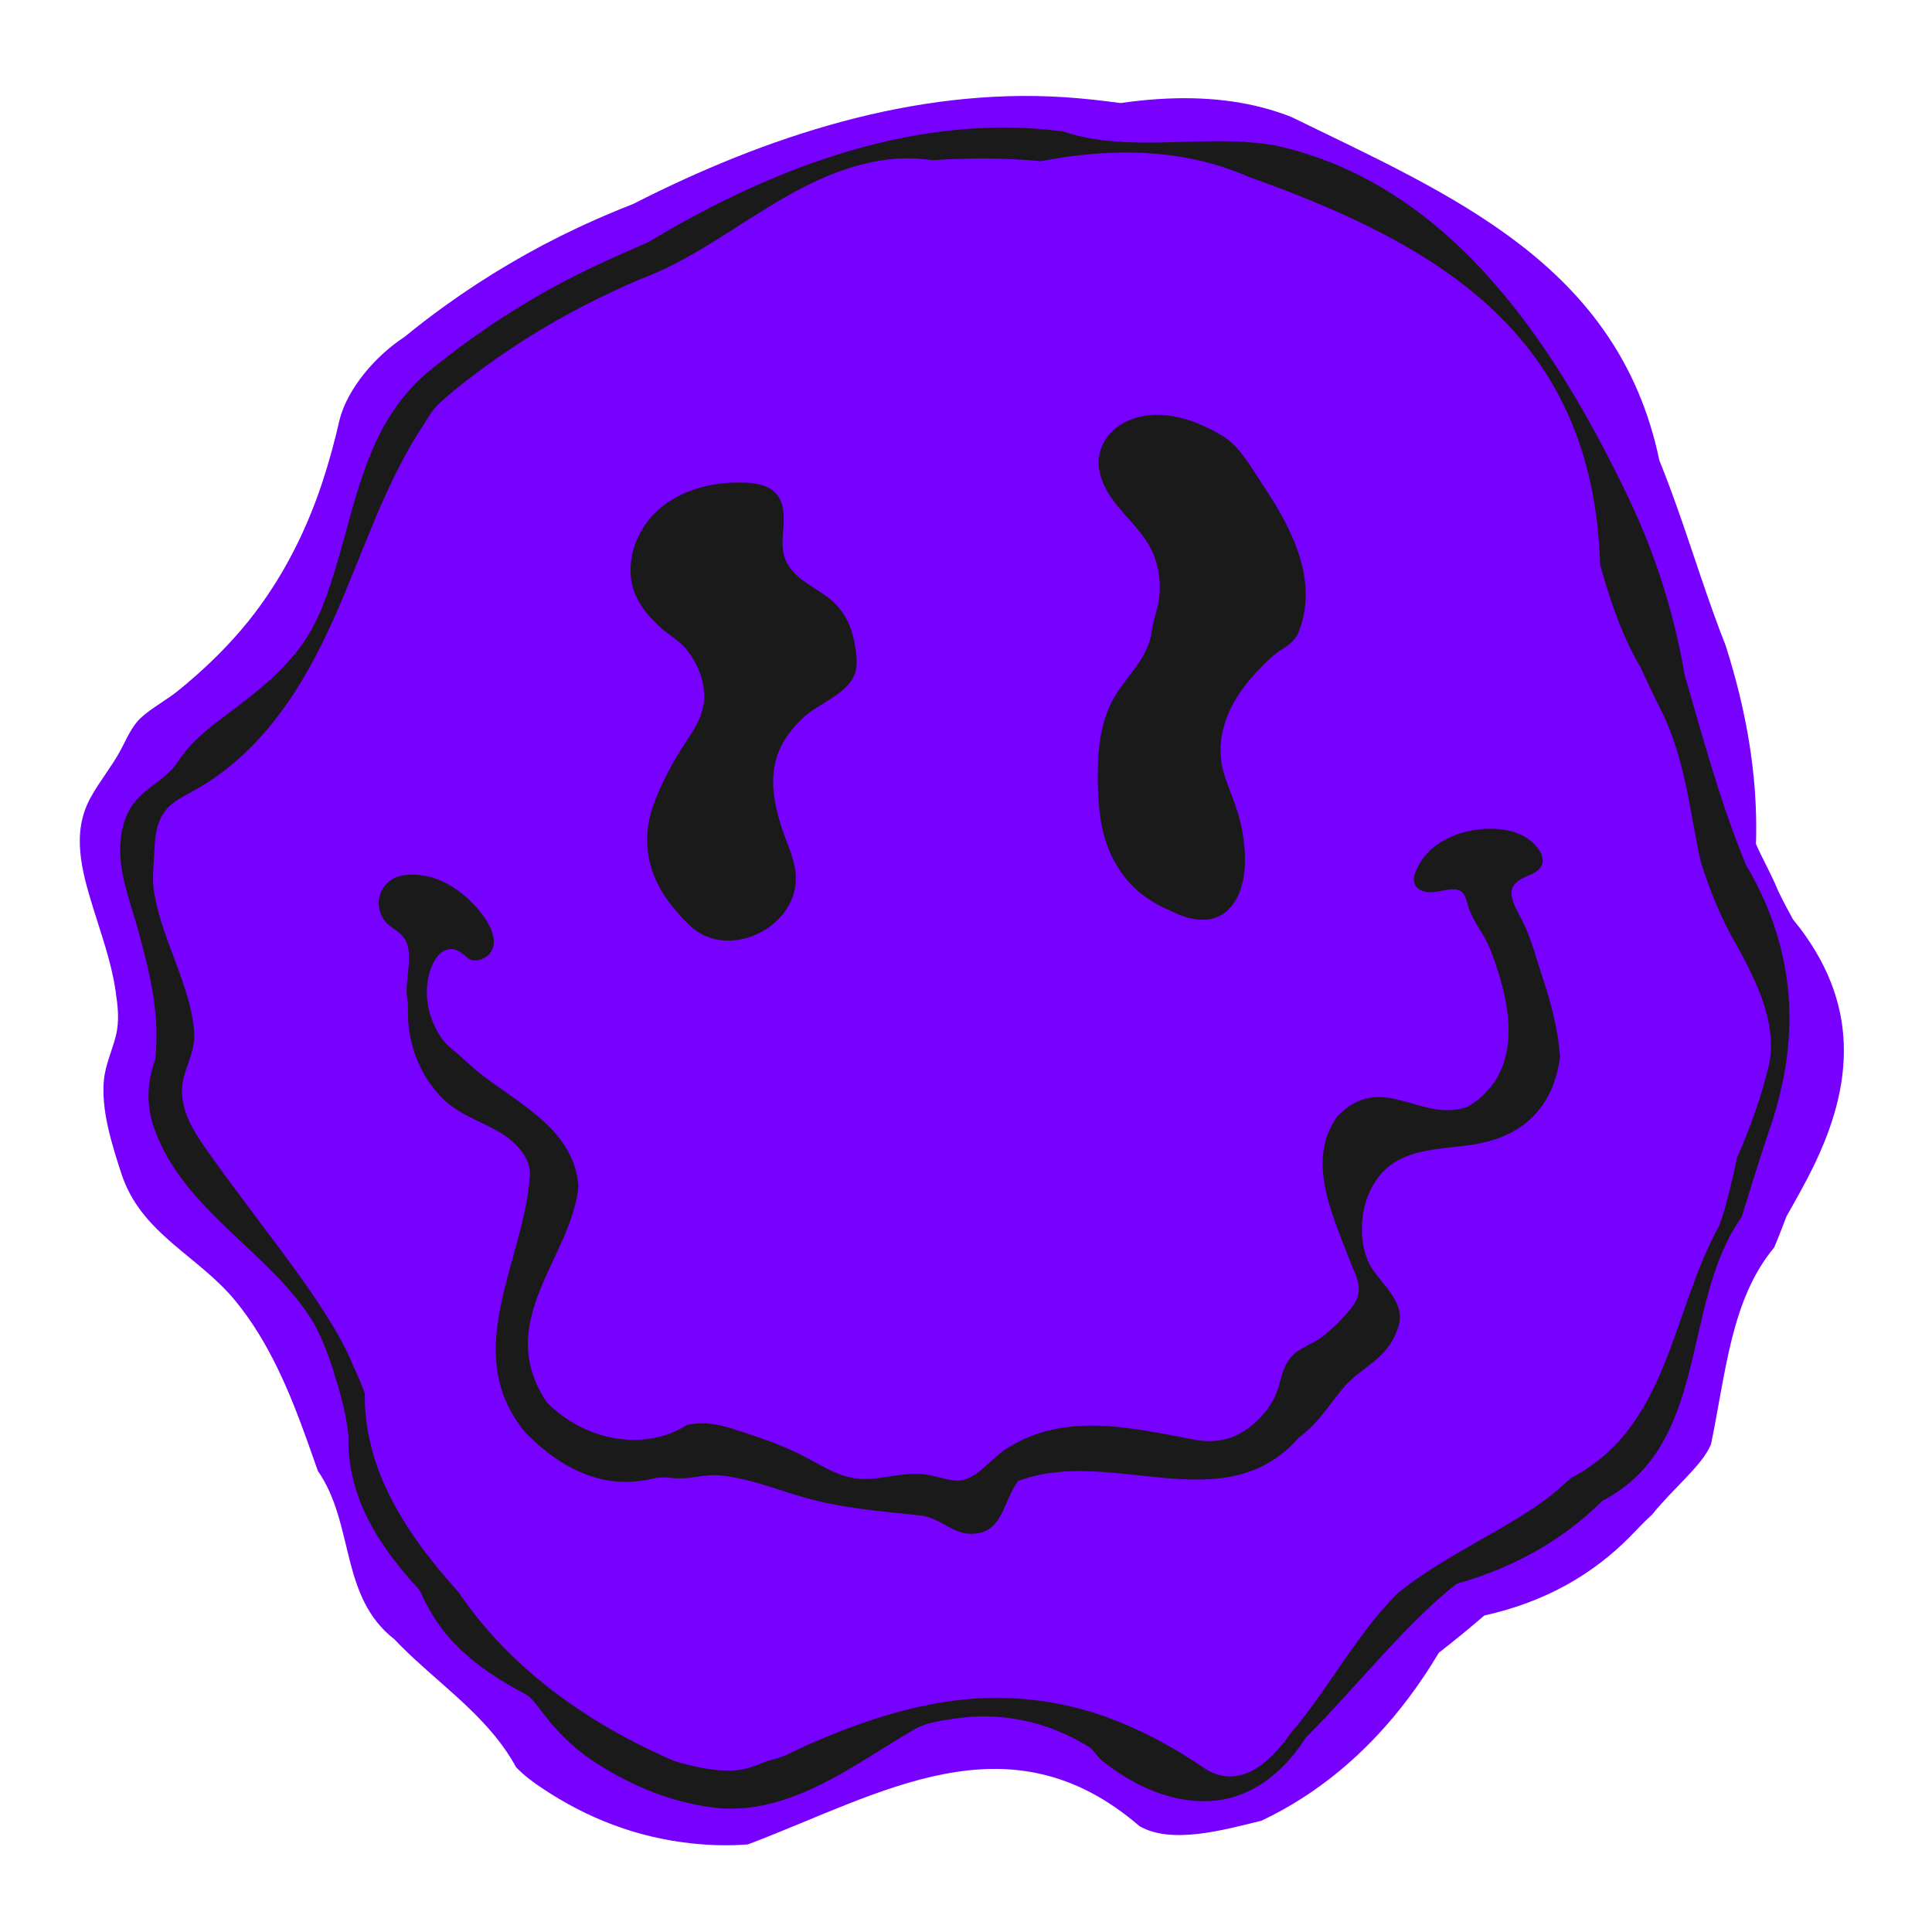 <svg xmlns="http://www.w3.org/2000/svg" xmlns:xlink="http://www.w3.org/1999/xlink" width="500" zoomAndPan="magnify" viewBox="0 0 375 375" height="500" preserveAspectRatio="xMidYMid meet" version="1.0"><defs><clipPath id="80371c35ab"><path d="M 15 18 L 358 18 L 358 358.281 L 15 358.281 Z M 15 18 " clip-rule="nonzero"/></clipPath></defs><g clip-path="url(#80371c35ab)"><path fill="#7700ff" d="M 348.008 178.438 C 361.371 194.691 359.641 210.746 351.949 226.492 C 350.406 229.641 348.633 232.785 346.766 236.078 C 345.98 238.105 345.211 240.152 344.359 242.145 C 335.992 252.219 335.035 266.211 332.098 280.355 C 330.41 284.457 324.773 288.852 320.684 293.969 C 319.105 295.375 317.766 296.875 316.352 298.301 C 309.262 305.453 300.219 310.863 288.098 313.57 C 285.23 316.043 282.297 318.445 279.273 320.805 C 271.926 333.129 262.91 342.535 252.711 349.051 C 250.16 350.684 247.535 352.133 244.844 353.398 C 237.16 355.285 227.418 357.992 221.195 354.473 C 195.719 332.48 171.035 348.223 145.156 358 C 141.418 358.285 137.812 358.184 134.312 357.809 C 123.602 356.66 113.941 352.93 105.141 347.031 C 103.379 345.852 101.664 344.578 100.164 343.004 C 95.555 334.492 87.664 328.66 80.605 322.156 C 79.191 320.855 77.836 319.543 76.559 318.188 C 65.906 309.922 68.84 295.781 61.699 285.508 C 61.012 283.547 60.324 281.598 59.629 279.652 C 56.184 270.07 52.246 260.516 45.742 252.559 C 38.441 243.629 27.367 239.535 23.539 227.738 C 21.742 222.211 19.602 215.496 20.168 209.625 C 20.461 206.656 21.766 203.941 22.48 201.078 C 23.227 198.117 22.871 195.309 22.434 192.324 C 21.625 186.785 19.699 181.492 18.059 176.164 C 15.879 169.082 13.801 161.691 17.586 154.812 C 19.312 151.672 21.625 148.879 23.344 145.727 C 24.547 143.52 25.527 140.969 27.434 139.246 C 29.586 137.309 32.305 135.898 34.57 134.066 C 38.984 130.492 43.125 126.574 46.816 122.254 C 53.945 113.902 59.062 104.148 62.52 93.754 C 63.859 89.723 64.973 85.609 65.914 81.465 C 67.457 75.383 72.953 69.012 78.473 65.43 C 81.039 63.328 83.668 61.309 86.367 59.367 C 94.457 53.539 103.117 48.434 112.262 44.145 C 115.746 42.512 119.301 41 122.926 39.578 C 148.633 26.457 177.441 16.996 206.516 18.859 C 210.148 19.094 213.789 19.504 217.516 20.004 C 227.543 18.551 236.184 18.82 243.59 20.52 C 246.059 21.086 248.387 21.812 250.594 22.676 C 281.367 37.734 314.168 51.23 322.078 89.363 C 323.27 92.301 324.383 95.277 325.453 98.289 C 328.664 107.301 331.492 116.574 334.938 125.266 C 335.938 128.391 336.828 131.535 337.602 134.703 C 339.918 144.195 341.148 153.898 340.832 163.816 C 342.074 166.672 343.812 169.664 345.094 172.824 C 345.992 174.703 346.977 176.578 348.008 178.438 " fill-opacity="1" fill-rule="nonzero"/></g><path fill="#1a1a1a" d="M 172.504 30.938 C 153.809 33.215 140.988 48.086 124.066 54.266 C 120.488 55.82 116.977 57.453 113.555 59.215 C 105.84 63.18 98.535 67.789 91.699 72.98 C 89.422 74.707 87.191 76.5 85.098 78.445 C 83.918 79.531 83 81.266 82.121 82.598 C 81.168 84.035 80.273 85.508 79.418 87 C 77.715 89.988 76.191 93.082 74.773 96.219 C 71.906 102.547 69.469 109.066 66.781 115.473 C 64.047 121.988 61.039 128.414 57.195 134.355 C 52.082 142.254 45.723 149.043 37.398 153.594 C 35.629 154.566 33.75 155.461 32.406 156.977 C 30.555 159.062 30.098 161.887 29.996 164.582 C 29.891 167.355 29.453 170.223 29.883 172.996 C 30.172 174.859 30.629 176.699 31.168 178.504 C 32.254 182.121 33.699 185.621 34.961 189.18 C 36.262 192.859 37.484 196.68 37.703 200.605 C 37.93 204.637 35.145 208.168 35.309 212.102 C 35.504 216.836 38.379 220.742 41.008 224.445 C 44.07 228.754 47.25 232.969 50.418 237.199 C 55.777 244.367 61.266 251.473 65.703 259.258 C 66.719 261.043 67.664 262.887 68.465 264.914 C 69.359 266.719 70.125 268.586 70.812 270.48 C 70.641 283.199 76.738 294.277 84.793 304.137 C 86.137 305.781 87.531 307.395 88.961 308.98 C 98.707 323.418 113.422 334.266 130.824 341.785 C 132.426 342.285 134.07 342.703 135.742 343.043 C 138.289 343.555 140.914 343.844 143.5 343.539 C 145.961 343.246 147.957 341.988 150.297 341.434 C 152.484 340.91 154.555 339.652 156.613 338.742 C 158.758 337.797 160.926 336.887 163.113 336.035 C 171.148 332.91 179.531 330.512 188.145 329.773 C 196.516 329.062 204.938 330.043 212.93 332.656 C 220.566 335.16 227.695 339.023 234.305 343.559 C 240.531 347.078 246.168 342.688 250.508 336.422 C 252.707 333.898 254.766 331.09 256.789 328.195 C 260.59 322.77 264.27 317.051 268.582 312.125 C 269.445 311.145 270.336 310.191 271.258 309.277 C 280.027 302.098 291.598 297.262 300.16 290.945 C 301.797 289.672 303.402 288.293 304.949 286.867 C 323.898 276.98 324.273 255.07 333.668 237.953 C 334.465 235.848 335.059 233.672 335.609 231.469 C 336.164 229.266 336.672 227.027 337.145 224.766 C 338.449 221.762 339.66 218.758 340.727 215.68 C 341.793 212.605 342.711 209.457 343.469 206.219 C 344.402 200.848 342.895 195.43 340.41 189.965 C 339.168 187.234 337.68 184.496 336.121 181.77 C 334.875 179.496 333.777 177.125 332.793 174.703 C 331.809 172.281 330.93 169.801 330.121 167.297 C 327.965 157.629 327.238 147.738 322.555 138.141 C 321.102 135.262 319.742 132.406 318.453 129.57 C 316.684 126.582 315.207 123.367 313.934 120.02 C 312.66 116.668 311.574 113.18 310.586 109.633 C 309.258 65.52 280.121 47.773 242.453 34.355 C 240.262 33.395 237.98 32.562 235.594 31.879 C 226.059 29.141 214.898 28.781 202.004 31.289 C 199.758 31.07 197.477 30.918 195.164 30.84 C 190.547 30.672 185.82 30.777 181.066 31.086 C 178.285 30.711 175.438 30.598 172.504 30.938 Z M 196.766 333.598 C 196.352 333.531 195.938 333.473 195.52 333.426 C 194.82 333.34 194.125 333.277 193.426 333.234 C 190.738 333.059 188.035 333.176 185.371 333.566 C 182.949 333.93 179.77 334.34 177.621 335.59 C 173.645 337.895 169.754 340.441 165.789 342.805 C 157.723 347.617 148.973 351.801 139.328 350.938 C 136.309 350.617 133.391 350.016 130.559 349.164 C 127.164 348.145 123.895 346.781 120.723 345.121 C 119.141 344.293 117.586 343.395 116.055 342.43 C 112.047 339.914 108.918 336.957 105.965 333.254 C 105.258 332.363 104.562 331.457 103.863 330.559 C 103.109 329.594 102.637 329.184 101.574 328.613 C 99.312 327.414 97.102 326.113 94.988 324.668 C 93.266 323.477 91.602 322.191 90.051 320.781 C 86.438 317.508 83.703 313.68 81.73 309.238 C 81.301 308.277 80.418 307.543 79.719 306.742 C 78.945 305.852 78.184 304.949 77.449 304.023 C 75.996 302.203 74.625 300.316 73.387 298.34 C 69.688 292.43 67.406 285.719 67.637 278.684 C 67.414 276.559 67.066 274.633 66.617 272.793 C 66.164 270.949 65.66 269.117 65.07 267.305 C 64.57 265.559 64 263.812 63.32 262.07 C 62.645 260.336 61.863 258.602 60.941 256.879 C 52.773 243.16 35.348 234.957 29.812 218.676 C 28.422 214.582 28.539 210.164 29.98 206.141 C 30.324 205.188 30.27 203.934 30.32 202.926 C 30.375 201.836 30.383 200.742 30.355 199.652 C 30.293 197.492 30.07 195.336 29.73 193.203 C 29.066 188.961 27.969 184.805 26.848 180.664 C 25.469 175.598 23.434 170.648 23.328 165.305 C 23.266 161.977 24.023 158.281 26.164 155.637 C 28.656 152.559 32.355 151.191 34.57 147.793 C 37.176 143.77 40.926 140.984 44.707 138.172 C 49.652 134.484 54.574 130.582 58.277 125.594 C 61.977 120.617 63.828 114.727 65.559 108.84 C 68.844 97.684 71.047 85.668 78.758 76.527 C 80.617 74.316 82.742 72.336 85.055 70.613 C 87.402 68.742 89.805 66.93 92.262 65.195 C 99.629 59.977 107.484 55.383 115.758 51.504 C 119.066 49.949 122.441 48.492 125.891 46.977 C 146.613 34.469 170.879 24.516 195.695 24.762 C 199.242 24.797 202.793 25.043 206.355 25.516 C 216.867 29.078 228.641 27.07 239.625 27.453 C 242.367 27.551 245.07 27.797 247.711 28.266 C 281.223 35.758 301.348 66.102 315.684 95.789 C 317.027 98.559 318.277 101.371 319.426 104.23 C 322.875 112.789 325.414 121.785 326.973 130.953 C 327.871 134.023 328.754 137.113 329.648 140.211 C 332.332 149.492 335.148 158.809 338.852 167.789 C 340.863 171.184 342.484 174.582 343.746 177.957 C 347.531 188.082 348.105 197.98 346.449 207.707 C 345.895 210.949 345.094 214.176 344.082 217.383 C 342.645 221.547 341.309 225.746 340 229.934 C 339.352 232.031 338.707 234.117 338.062 236.207 C 326.105 252.949 332.098 280.355 311 291.32 C 309.574 292.734 308.07 294.09 306.48 295.379 C 301.172 299.684 294.898 303.266 287.371 305.938 C 285.867 306.473 284.312 306.969 282.707 307.43 C 281.727 308.191 280.766 308.992 279.82 309.816 C 278.871 310.641 277.938 311.504 277.008 312.379 C 271.438 317.652 266.109 323.734 260.723 329.617 C 258.328 332.234 255.922 334.812 253.477 337.258 C 250.281 342.227 245.871 346.617 240.184 348.551 C 233.043 350.977 225.395 348.984 219.07 345.297 C 217.324 344.277 215.648 343.129 214.059 341.875 C 213.309 341.277 212.867 340.637 212.273 339.914 C 211.574 339.062 210.496 338.547 209.547 338.016 C 205.598 335.801 201.246 334.293 196.766 333.598 " fill-opacity="1" fill-rule="nonzero"/><path fill="#1a1a1a" d="M 238.906 137.445 C 238.797 137.676 238.684 137.906 238.582 138.145 C 236.934 141.785 236.352 146.09 237.508 149.961 C 238.551 153.445 240.172 156.641 240.922 160.273 C 241.984 165.379 242.465 172.871 238.18 176.773 C 234.996 179.672 230.48 178.508 227.062 176.703 C 225.012 175.859 223.199 174.797 221.621 173.559 C 220.043 172.312 218.688 170.887 217.566 169.254 C 213.949 164 213.207 158.332 213.094 152.09 C 212.984 146.363 213.379 140.16 216.402 135.121 C 217.789 132.805 219.621 130.781 221.109 128.531 C 222.27 126.777 223.27 124.789 223.52 122.668 C 223.754 120.711 224.453 119.043 224.824 117.074 C 225.559 113.215 224.918 109.078 222.93 105.68 C 221.156 102.656 218.469 100.289 216.34 97.508 C 214.207 94.727 212.59 91.16 213.5 87.773 C 214.871 82.648 220.16 80.371 225.035 80.52 C 229.344 80.652 233.406 82.328 237.078 84.477 C 240.629 86.555 242.809 90.68 245.078 94.086 C 249.695 101.012 254.328 109.246 253.285 117.891 C 253.086 119.527 252.68 121.164 252.035 122.801 C 251.492 124.18 250.102 125.266 248.906 125.992 C 247.438 126.883 246.242 128.027 245.023 129.258 C 242.621 131.684 240.426 134.371 238.906 137.445 " fill-opacity="1" fill-rule="nonzero"/><path fill="#1a1a1a" d="M 165.992 125.469 C 166.254 126.949 166.395 128.547 166.199 129.746 C 165.453 134.367 159.211 136.32 156.172 139.062 C 153.848 141.16 151.859 143.711 150.859 146.676 C 149.066 151.957 150.613 157.762 152.562 162.988 C 153.512 165.539 154.574 168.145 154.473 170.863 C 154.117 180.473 140.945 186.5 133.84 179.598 C 132.113 177.922 130.504 176.109 129.152 174.113 C 125.301 168.43 124.57 161.953 127.07 155.57 C 128.262 152.531 129.836 149.363 131.504 146.57 C 133.34 143.496 135.824 140.625 136.508 137.008 C 137.211 133.281 135.781 129.406 133.504 126.371 C 132.02 124.395 129.727 123.223 127.91 121.531 C 126.016 119.758 124.281 117.746 123.285 115.32 C 120.996 109.738 123.262 102.957 127.77 98.949 C 132.281 94.941 138.59 93.43 144.617 93.68 C 146.809 93.773 149.195 94.18 150.652 95.82 C 152.082 97.434 152.227 99.805 152.09 101.961 C 151.949 104.113 151.621 106.348 152.352 108.383 C 153.059 110.355 154.684 111.859 156.402 113.059 C 158.117 114.262 159.988 115.254 161.559 116.648 C 163.445 118.332 164.789 120.59 165.453 123.02 C 165.645 123.723 165.844 124.574 165.992 125.469 " fill-opacity="1" fill-rule="nonzero"/><path fill="#1a1a1a" d="M 296.543 181.082 C 296.297 180.477 296.039 179.871 295.762 179.277 C 294.945 177.52 293.41 175.34 293.371 173.348 C 293.332 171.598 295.043 170.613 296.441 170.051 C 297.609 169.582 298.898 168.973 299.305 167.781 C 299.582 166.98 299.371 166.074 298.949 165.344 C 296.531 161.195 291.062 160.445 286.695 161.027 C 282.406 161.598 277.859 163.652 275.609 167.531 C 274.711 169.074 273.543 171.391 275.516 172.648 C 276.395 173.211 277.504 173.262 278.539 173.133 C 279.566 173.004 280.578 172.703 281.617 172.625 C 282.629 172.543 283.602 172.711 284.18 173.641 C 284.59 174.297 284.727 175.078 284.941 175.812 C 285.555 177.922 286.824 179.734 287.934 181.598 C 289.102 183.566 289.809 185.664 290.531 187.824 C 293.758 197.488 294.848 208.773 284.969 214.77 C 275.949 218.195 268.227 207.723 259.613 216.641 C 253.297 225.387 258.719 236.027 262.715 246.457 C 264.66 250.418 263.496 252.441 262 254.246 C 260.508 256.055 258.844 257.715 256.977 259.211 C 254.293 261.441 251.062 261.504 249.367 265.379 C 248.453 267.473 248.203 269.938 247.059 271.891 C 245.898 273.867 244.398 275.57 242.699 276.902 C 239.312 279.559 235.773 280.172 231.781 279.426 C 223.234 277.824 214.293 275.762 205.691 277.203 C 202.039 277.82 198.531 279.148 195.309 281.215 C 192.035 283.309 189.281 287.711 185.301 287.367 C 183.551 287.215 181.855 286.559 180.121 286.27 C 176.695 285.695 173.262 286.559 169.836 286.969 C 164.582 287.594 161.469 285.602 156.859 283.102 C 152.078 280.504 146.992 278.828 141.941 277.254 C 139.539 276.504 136.988 275.879 133.367 276.562 C 125.336 281.75 113.609 279.855 106.086 272.129 C 95.652 256.332 110.98 244.16 112.273 230.258 C 111.488 219.582 101.309 214.547 93.781 208.84 C 92.141 207.598 90.715 206.207 89.18 204.852 C 87.969 203.777 86.785 202.992 85.801 201.621 C 83.777 198.793 82.688 195.277 82.863 191.801 C 82.957 189.797 83.621 187.289 84.875 185.688 C 85.48 184.906 86.367 184.285 87.352 184.223 C 88.852 184.125 89.828 185.184 90.902 186.016 C 91.922 186.812 93.707 186.301 94.609 185.523 C 97.219 183.262 95.172 179.535 93.527 177.387 C 92.195 175.641 90.602 174.078 88.812 172.805 C 87.051 171.539 85.055 170.543 82.922 170.086 C 81.051 169.688 78.449 169.543 76.691 170.367 C 75.375 170.988 74.293 172.125 73.809 173.504 C 73.098 175.492 73.672 177.871 75.207 179.32 C 75.875 179.949 76.691 180.406 77.414 180.977 C 81.18 183.965 78.293 189.844 79.051 193.875 C 79.199 194.66 79.184 195.367 79.184 196.074 C 79.168 196.773 79.18 197.473 79.23 198.176 C 79.598 203.758 81.926 209.25 85.918 213.207 C 88.992 216.266 92.891 217.449 96.562 219.523 C 99.535 221.203 103.105 224.367 102.848 228.195 C 101.762 244.84 89.141 262.332 101.883 277.957 C 109.125 285.402 117.492 289.277 126.812 286.969 C 128.75 286.492 130.082 286.957 131.984 286.953 C 134.566 286.953 137.012 286.121 139.664 286.363 C 144.93 286.844 150.027 288.84 155.137 290.379 C 163.051 292.77 170.805 293.293 178.844 294.18 C 182.199 294.555 184.898 297.645 188.297 297.707 C 190.551 297.754 191.988 297.016 193.039 295.855 C 194.945 293.754 195.594 290.262 197.609 287.465 C 215.648 280.613 237.605 295.559 252.062 279.074 C 255.641 276.434 257.543 273.34 260.465 269.703 C 264.188 265.066 269.355 264.172 271.441 257.438 C 272.871 252.816 268.297 249.441 266.191 246.012 C 263.883 242.254 263.879 236.555 265.375 232.508 C 269.281 221.934 279.301 223.508 287.25 221.922 C 295.332 220.305 301.449 215.266 302.805 205.172 C 302.512 201.18 301.676 197.25 300.562 193.414 C 299.879 191.051 299.066 188.742 298.355 186.395 C 297.812 184.602 297.238 182.824 296.543 181.082 " fill-opacity="1" fill-rule="nonzero"/></svg>